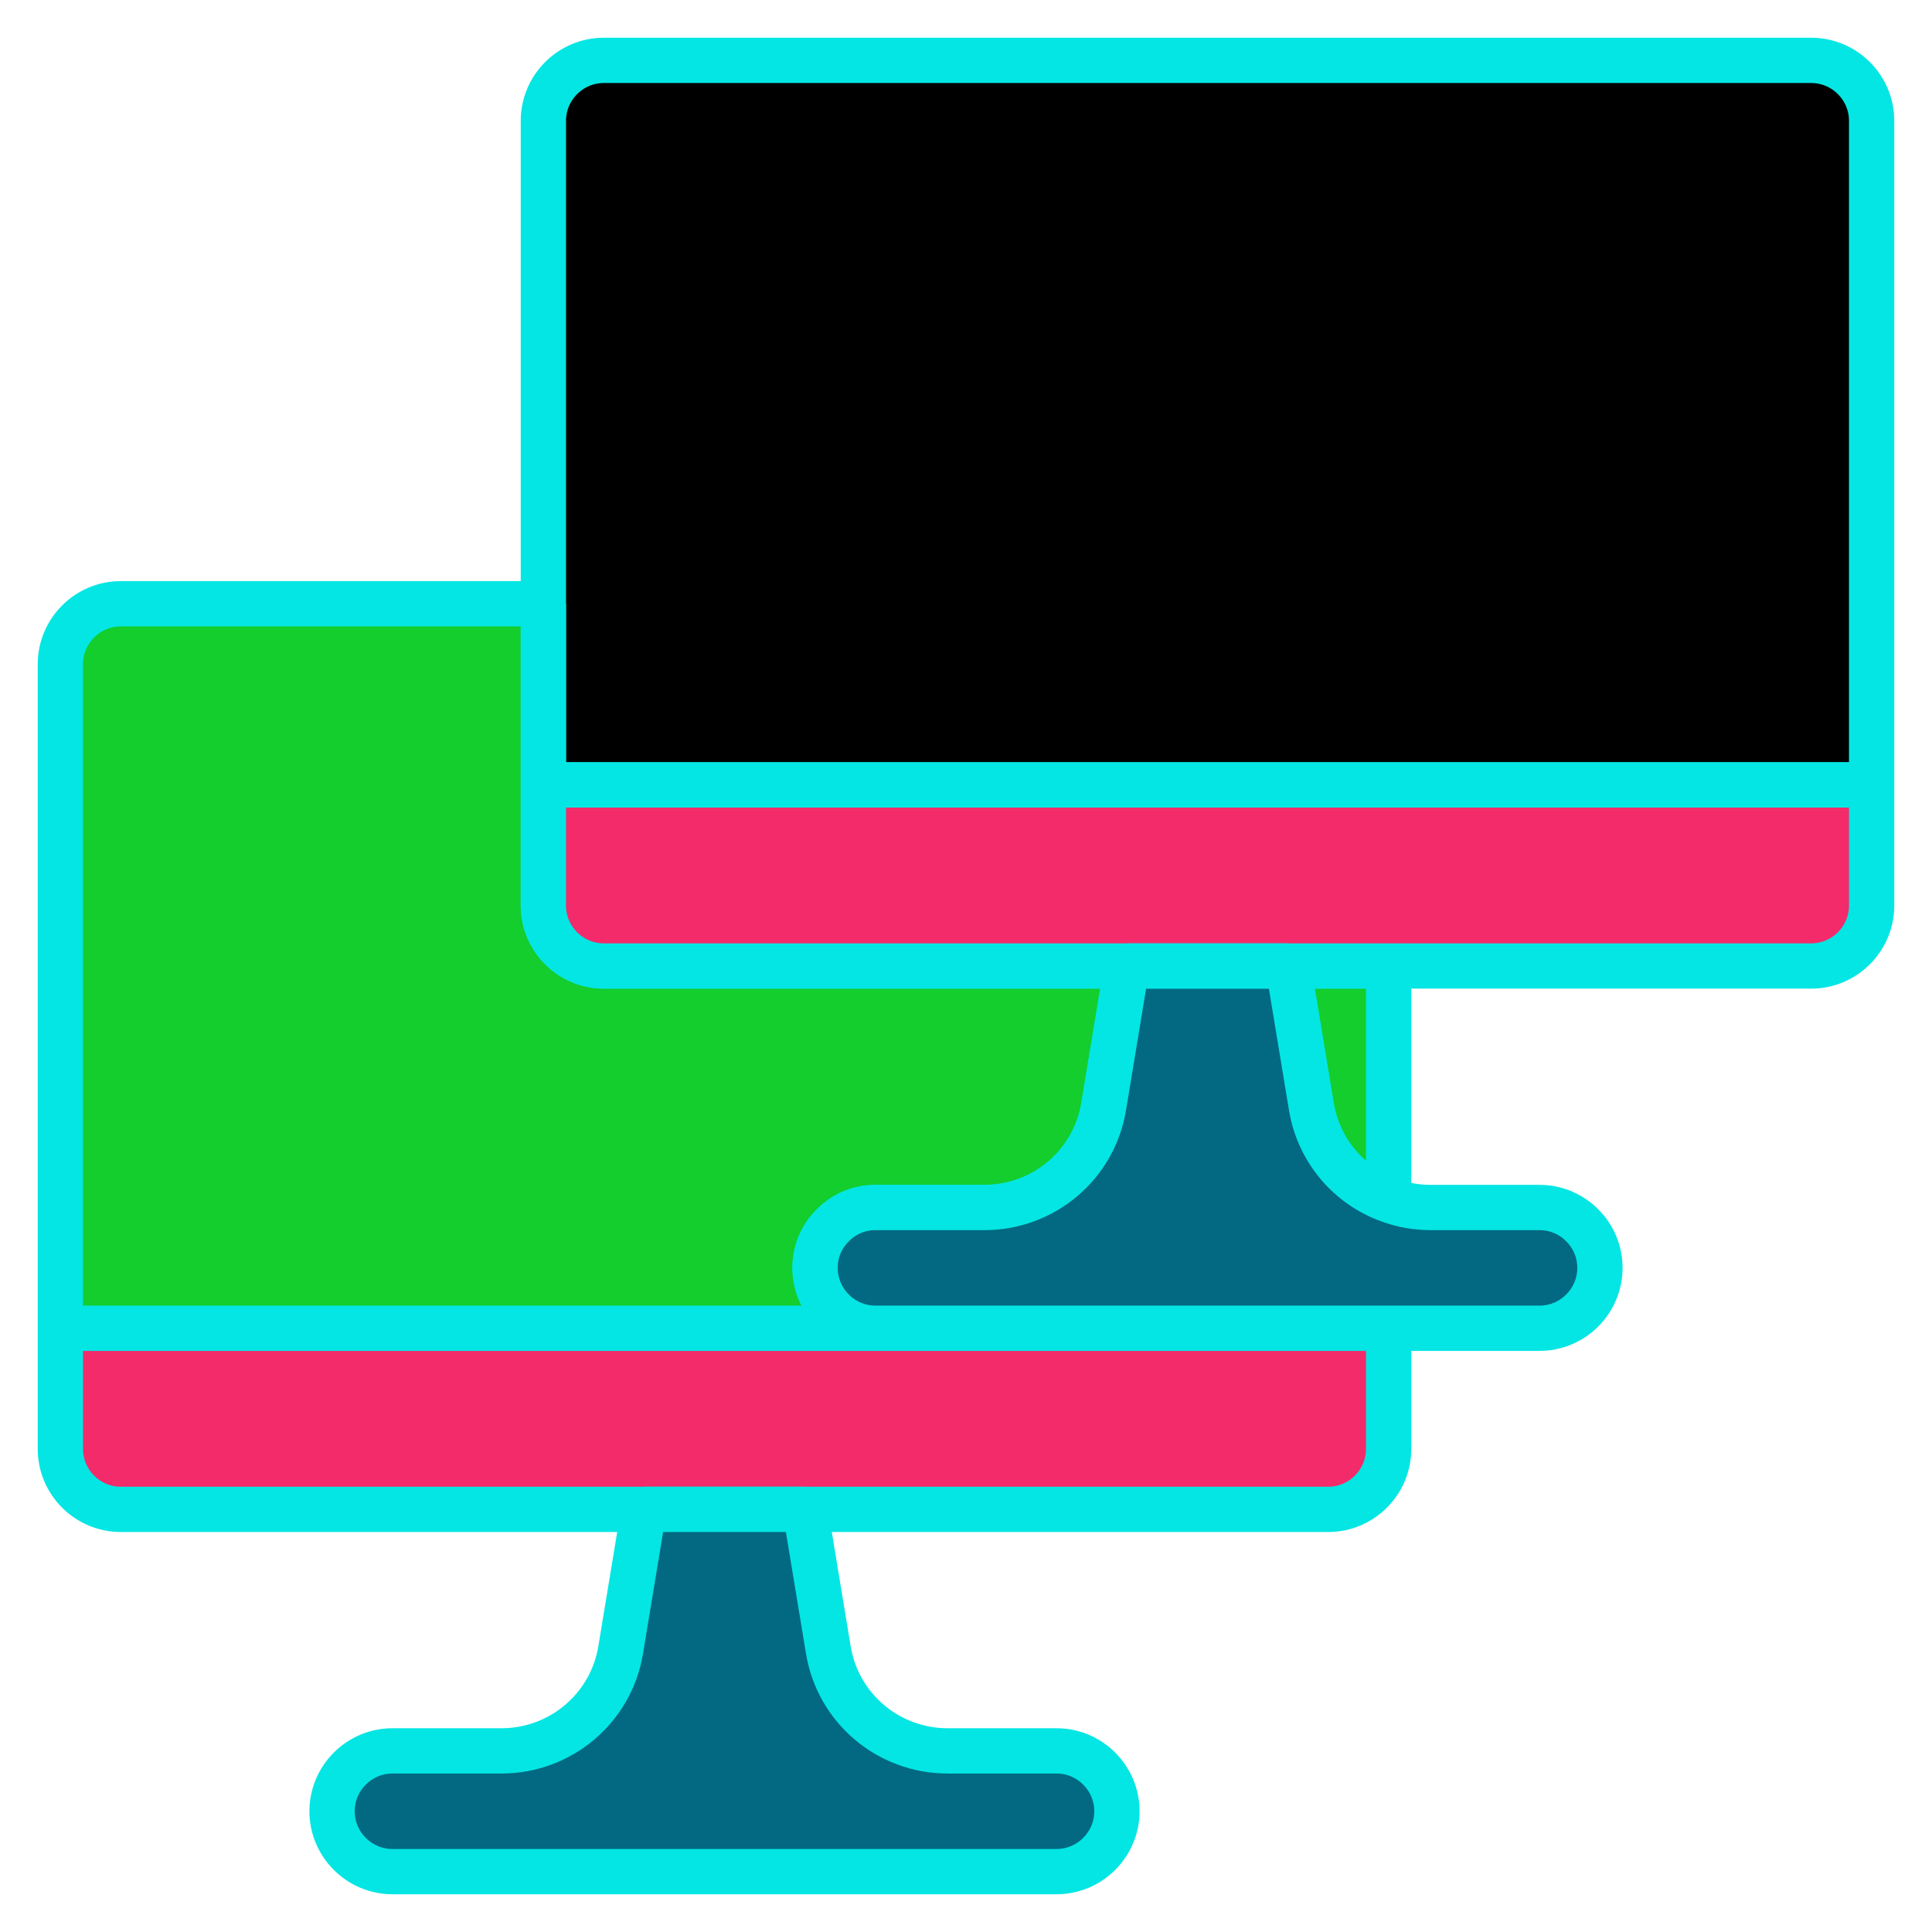 <svg id="network-receive" xmlns="http://www.w3.org/2000/svg" viewBox="0 0 64 64"><defs><style>.cls-1{fill:#f32b6a;}.cls-2{fill:none;stroke:#04e6e4;stroke-linejoin:bevel;stroke-width:1.5px;}.cls-3{fill:#13ce2d;}.cls-4{fill:#036982;}</style></defs><path class="cls-1" d="M46,44v4c0,1.1-.9,2-2,2H4c-1.1,0-2-.9-2-2v-4H46Z"/><path class="cls-2" d="M46,44v4c0,1.1-.9,2-2,2H4c-1.1,0-2-.9-2-2v-4H46Z"/><path class="cls-4" d="M37,60h0c0,1.1-.9,2-2,2H13c-1.1,0-2-.9-2-2h0c0-1.1,.9-2,2-2h3.61c1.96,0,3.63-1.41,3.95-3.34l.77-4.66h5.34l.77,4.66c.32,1.93,1.99,3.34,3.95,3.34h3.61c1.1,0,2,.9,2,2Z"/><path class="cls-2" d="M37,60h0c0,1.1-.9,2-2,2H13c-1.1,0-2-.9-2-2h0c0-1.1,.9-2,2-2h3.61c1.96,0,3.63-1.41,3.95-3.34l.77-4.66h5.34l.77,4.66c.32,1.93,1.99,3.34,3.95,3.34h3.61c1.1,0,2,.9,2,2Z"/><path class="cls-3" d="M20,32h17.33l-.77,4.66c-.32,1.93-1.99,3.34-3.95,3.34h-3.61c-.55,0-1.05,.22-1.41,.59-.37,.36-.59,.86-.59,1.41,0,1.1,.9,2,2,2H2V22c0-1.1,.9-2,2-2h14v10c0,1.1,.9,2,2,2Z"/><path class="cls-3" d="M46,32v7.75c-1.32-.48-2.32-1.64-2.56-3.09l-.77-4.66h3.33Z"/><path d="M62,4V26H18V4c0-1.1,.9-2,2-2H60c1.1,0,2,.9,2,2Z"/><path class="cls-2" d="M20,32h17.33l-.77,4.66c-.32,1.93-1.99,3.34-3.95,3.34h-3.61c-.55,0-1.05,.22-1.41,.59-.37,.36-.59,.86-.59,1.41,0,1.1,.9,2,2,2H2V22c0-1.1,.9-2,2-2h14v10c0,1.1,.9,2,2,2Z"/><path class="cls-2" d="M46,32v7.75c-1.32-.48-2.32-1.64-2.56-3.09l-.77-4.66h3.33Z"/><path class="cls-1" d="M62,26v4c0,1.1-.9,2-2,2H20c-1.1,0-2-.9-2-2v-4H62Z"/><path class="cls-4" d="M53,42c0,1.1-.9,2-2,2H29c-1.1,0-2-.9-2-2,0-.55,.22-1.05,.59-1.41,.36-.37,.86-.59,1.41-.59h3.61c1.96,0,3.63-1.41,3.95-3.34l.77-4.66h5.34l.77,4.66c.24,1.45,1.24,2.61,2.56,3.09,.43,.16,.9,.25,1.39,.25h3.61c1.1,0,2,.9,2,2Z"/><path class="cls-2" d="M62,26v4c0,1.1-.9,2-2,2H20c-1.1,0-2-.9-2-2v-4H62Z"/><path class="cls-2" d="M53,42c0,1.1-.9,2-2,2H29c-1.1,0-2-.9-2-2,0-.55,.22-1.05,.59-1.41,.36-.37,.86-.59,1.41-.59h3.61c1.96,0,3.63-1.41,3.95-3.34l.77-4.66h5.34l.77,4.66c.24,1.45,1.24,2.61,2.56,3.09,.43,.16,.9,.25,1.39,.25h3.61c1.1,0,2,.9,2,2Z"/><path class="cls-2" d="M62,4V26H18V4c0-1.1,.9-2,2-2H60c1.1,0,2,.9,2,2Z"/></svg>
